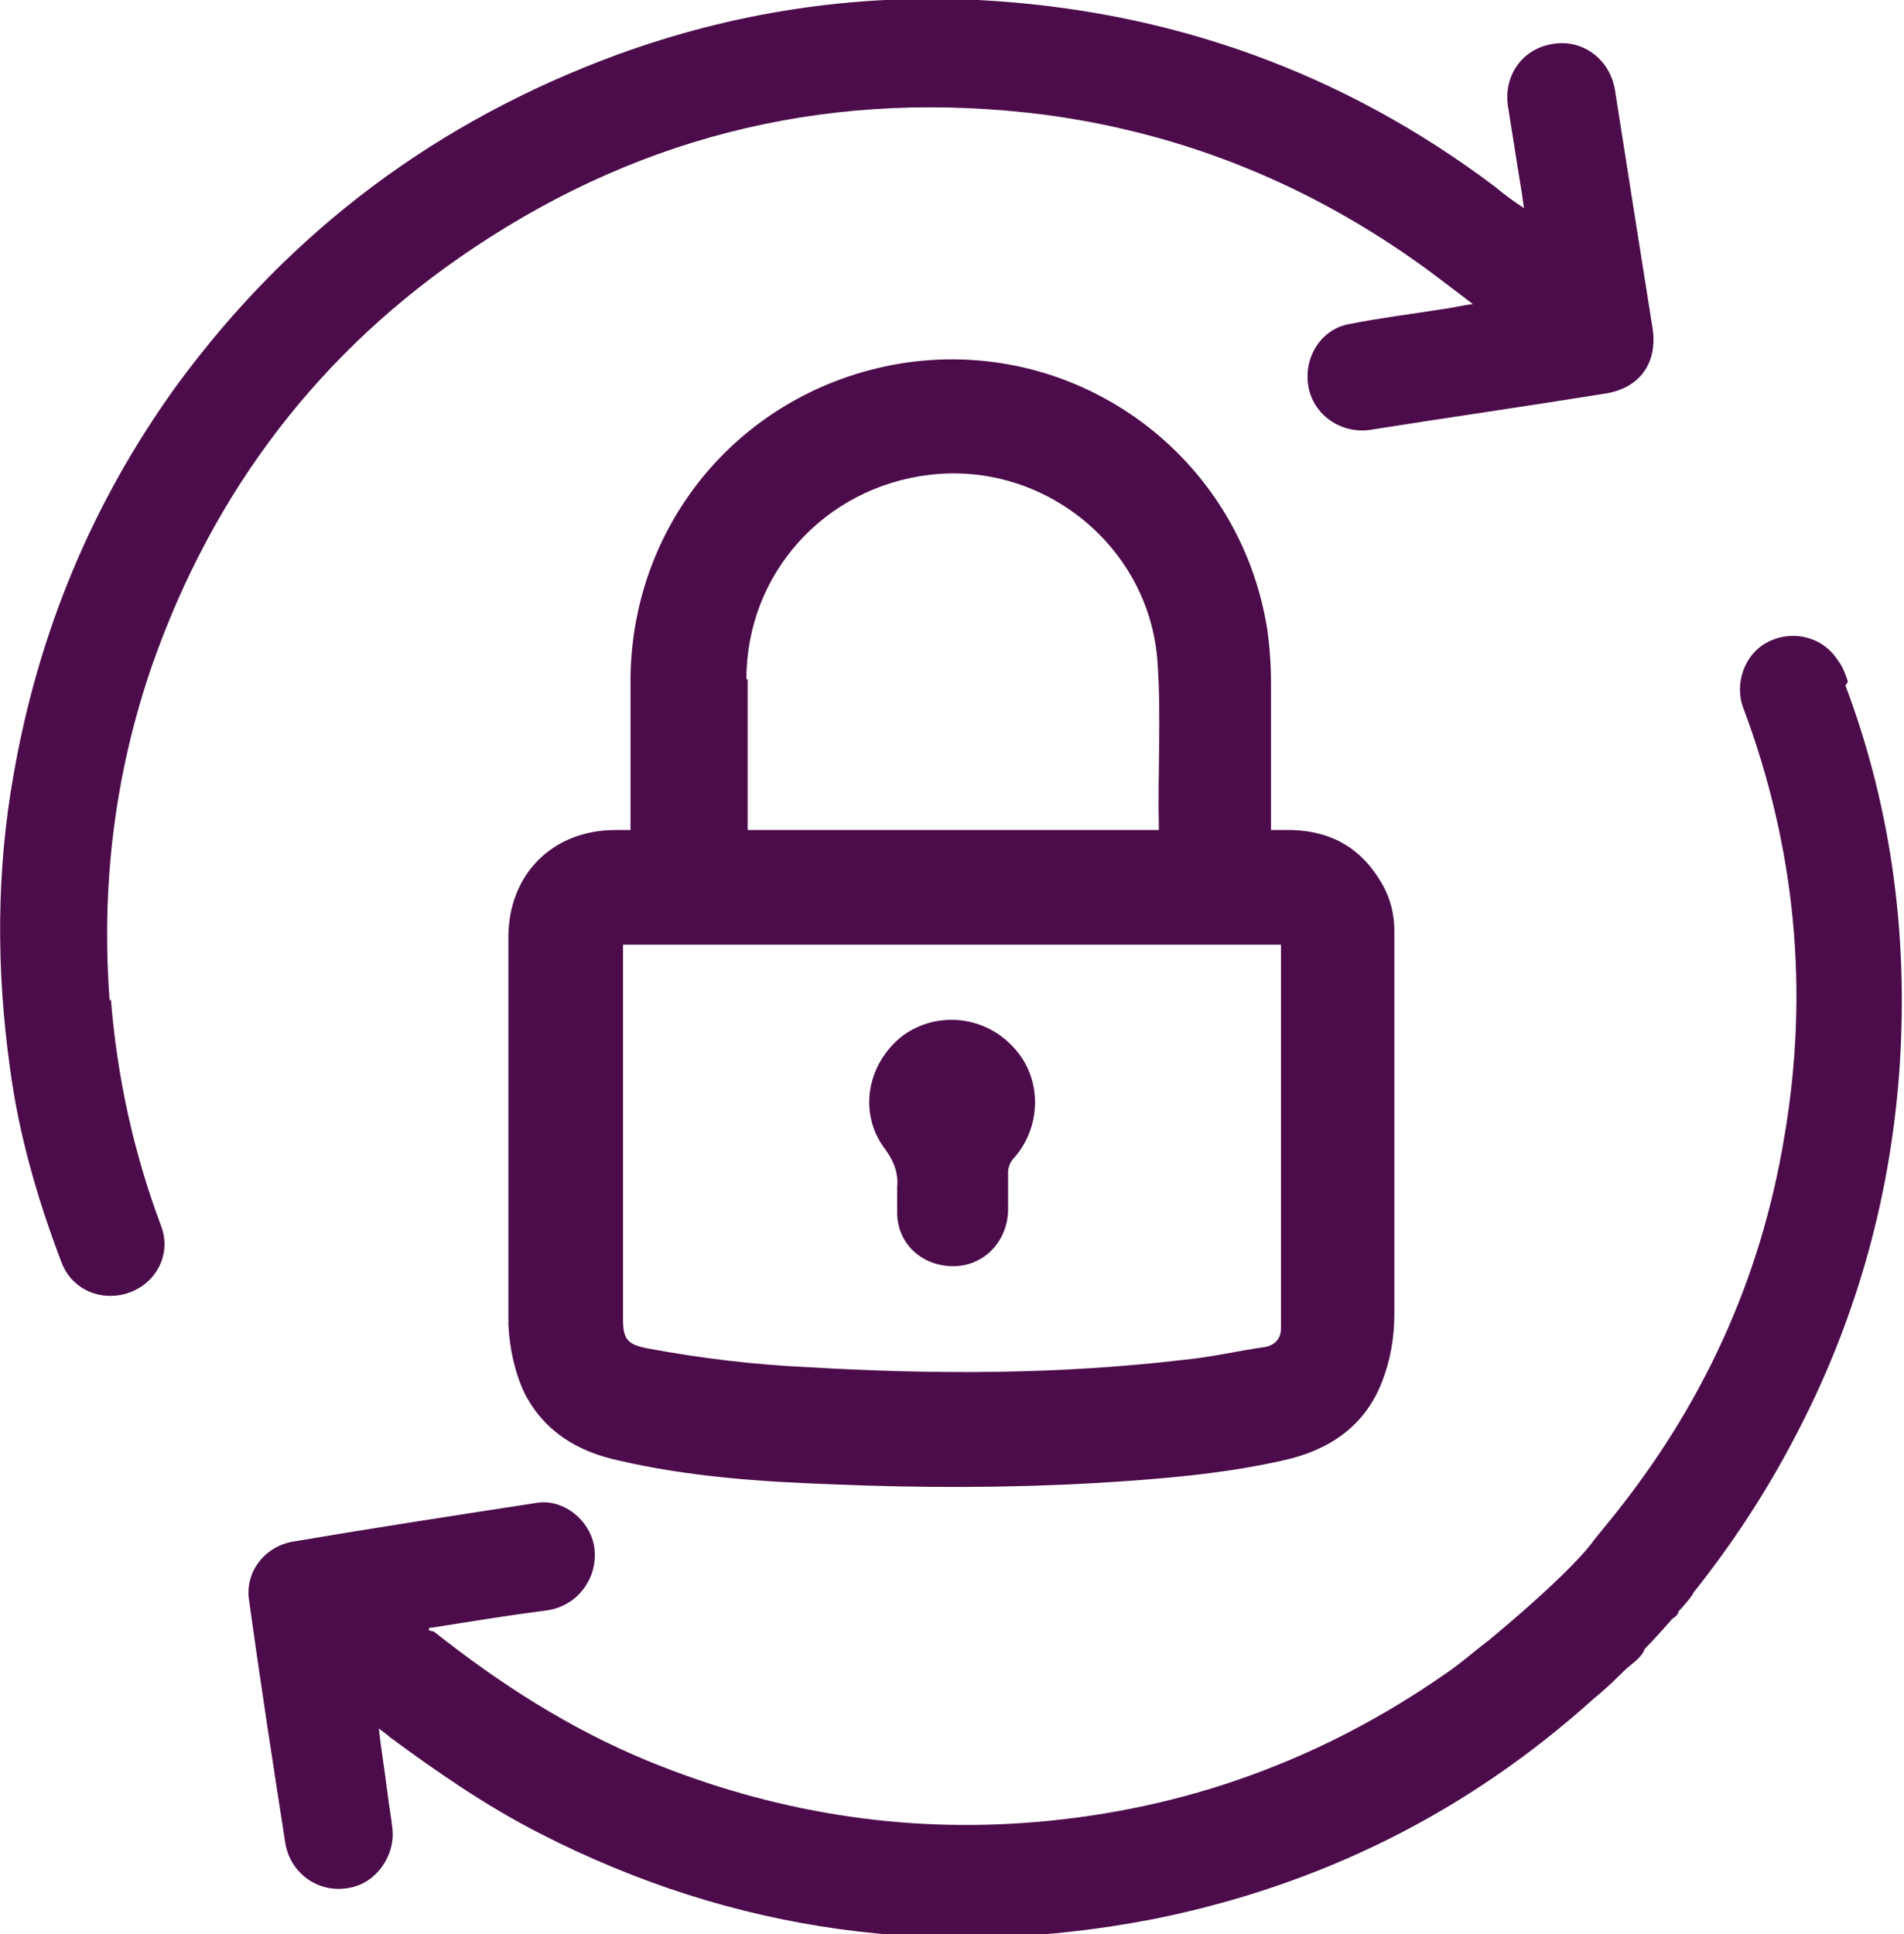 <?xml version="1.0" encoding="UTF-8"?>
<svg id="Layer_2" data-name="Layer 2" xmlns="http://www.w3.org/2000/svg" viewBox="0 0 15.28 15.52">
  <defs>
    <style>
      .cls-1 {
        fill: #4c0c4b;
        stroke-width: 0px;
      }
    </style>
  </defs>
  <g id="Layer_1-2" data-name="Layer 1">
    <g>
      <path class="cls-1" d="m4.94,6.66c-.51,0-.86.36-.86.86,0,.98,0,1.96,0,2.94,0,.06,0,.12,0,.17.01.19.05.38.13.55.16.31.43.47.76.54.56.13,1.14.17,1.71.19.7.03,1.41.03,2.11-.01.5-.03,1.01-.07,1.5-.18.37-.08.66-.27.8-.63.07-.18.1-.36.1-.55,0-1.02,0-2.05,0-3.07,0-.13-.03-.26-.1-.38-.16-.28-.4-.42-.72-.43-.05,0-.11,0-.17,0v-.08c0-.36,0-.72,0-1.09,0-.15-.01-.3-.03-.44-.22-1.39-1.51-2.34-2.9-2.14-1.27.19-2.19,1.24-2.21,2.52,0,.38,0,.77,0,1.15,0,.03,0,.05,0,.08-.05,0-.09,0-.13,0Zm1.05-1.21c0-.85.63-1.54,1.47-1.64.92-.11,1.77.58,1.83,1.51.03.44,0,.88.01,1.32,0,0,0,0,0,.02h-3.3s0-.04,0-.07c0-.38,0-.76,0-1.14Zm-.99,2.13h5.28v.07c0,.95,0,1.91,0,2.86,0,.05,0,.1,0,.15,0,.09-.06.14-.14.15-.21.03-.42.08-.63.1-1.01.12-2.02.12-3.03.06-.43-.02-.85-.07-1.28-.15-.16-.03-.2-.07-.2-.23,0-.65,0-1.3,0-1.95,0-.33,0-.66,0-.99v-.07Z"/>
      <path class="cls-1" d="m.88,8.03c-.07-.92.04-1.82.34-2.69.49-1.4,1.35-2.53,2.58-3.35,1.39-.93,2.92-1.28,4.58-1.07,1.13.15,2.15.57,3.07,1.24.12.09.24.18.37.28-.09.01-.16.03-.24.04-.25.04-.5.07-.75.12-.23.04-.37.27-.33.5.04.23.26.38.49.35.63-.1,1.26-.19,1.88-.29.29-.04.44-.25.39-.54-.1-.63-.2-1.26-.3-1.9-.04-.24-.25-.4-.48-.37-.25.03-.41.24-.38.49.02.13.04.25.06.38.02.14.05.29.07.45-.09-.06-.16-.11-.23-.17C10.78.58,9.39.08,7.85,0c-1-.05-1.97.1-2.9.44-1.44.53-2.62,1.41-3.53,2.65-.68.94-1.11,1.98-1.31,3.12-.14.78-.14,1.57-.03,2.36.07.53.22,1.05.41,1.55.07.2.27.31.48.27.26-.05.42-.31.32-.56-.22-.59-.35-1.19-.4-1.81Z"/>
      <path class="cls-1" d="m14.83,5.47c-.02-.06-.04-.12-.08-.17-.12-.19-.36-.25-.56-.15-.2.1-.27.35-.2.53.42,1.12.53,2.27.33,3.44-.19,1.15-.66,2.17-1.4,3.08-.04.05-.09.11-.13.16,0,0-.13.21-.84.8-.12.09-.23.19-.35.27-.99.69-2.09,1.09-3.29,1.19-1.07.09-2.11-.08-3.11-.49-.63-.26-1.19-.62-1.72-1.04,0,0-.02,0-.04-.01,0,0,0-.01.01-.02,0,0,.02,0,.02,0,.31-.05.62-.1.93-.14.24-.04.4-.26.37-.5-.03-.22-.25-.4-.47-.36-.65.1-1.3.2-1.95.31-.23.04-.39.25-.35.48.09.65.19,1.3.29,1.94.04.24.26.4.5.36.22-.03.38-.25.36-.47-.01-.1-.03-.2-.04-.29-.02-.17-.05-.34-.07-.52.04.03.07.05.09.07.38.28.77.55,1.2.77,1.56.8,3.21,1.02,4.92.69,1.35-.27,2.53-.86,3.54-1.77.05-.04.13-.11.22-.2,0,0,.01-.01.02-.02.06-.06.14-.1.17-.18.07-.07.14-.15.22-.24.03-.02.05-.04.05-.06.04-.04.08-.09.11-.13,0,0,0,0,.01-.02.31-.39.58-.8.81-1.24.48-.91.76-1.88.84-2.91.08-1.07-.05-2.12-.43-3.13Z"/>
      <path class="cls-1" d="m7.2,9.53s0,.03,0,.04h0c0,.05,0,.11,0,.16,0,.25.2.43.45.43.24,0,.43-.19.44-.44,0-.11,0-.22,0-.32,0-.03.02-.08.04-.1.23-.25.24-.65,0-.9-.24-.26-.64-.29-.91-.07-.27.23-.33.62-.11.9.07.1.1.19.09.3Z"/>
    </g>
  </g>
</svg>